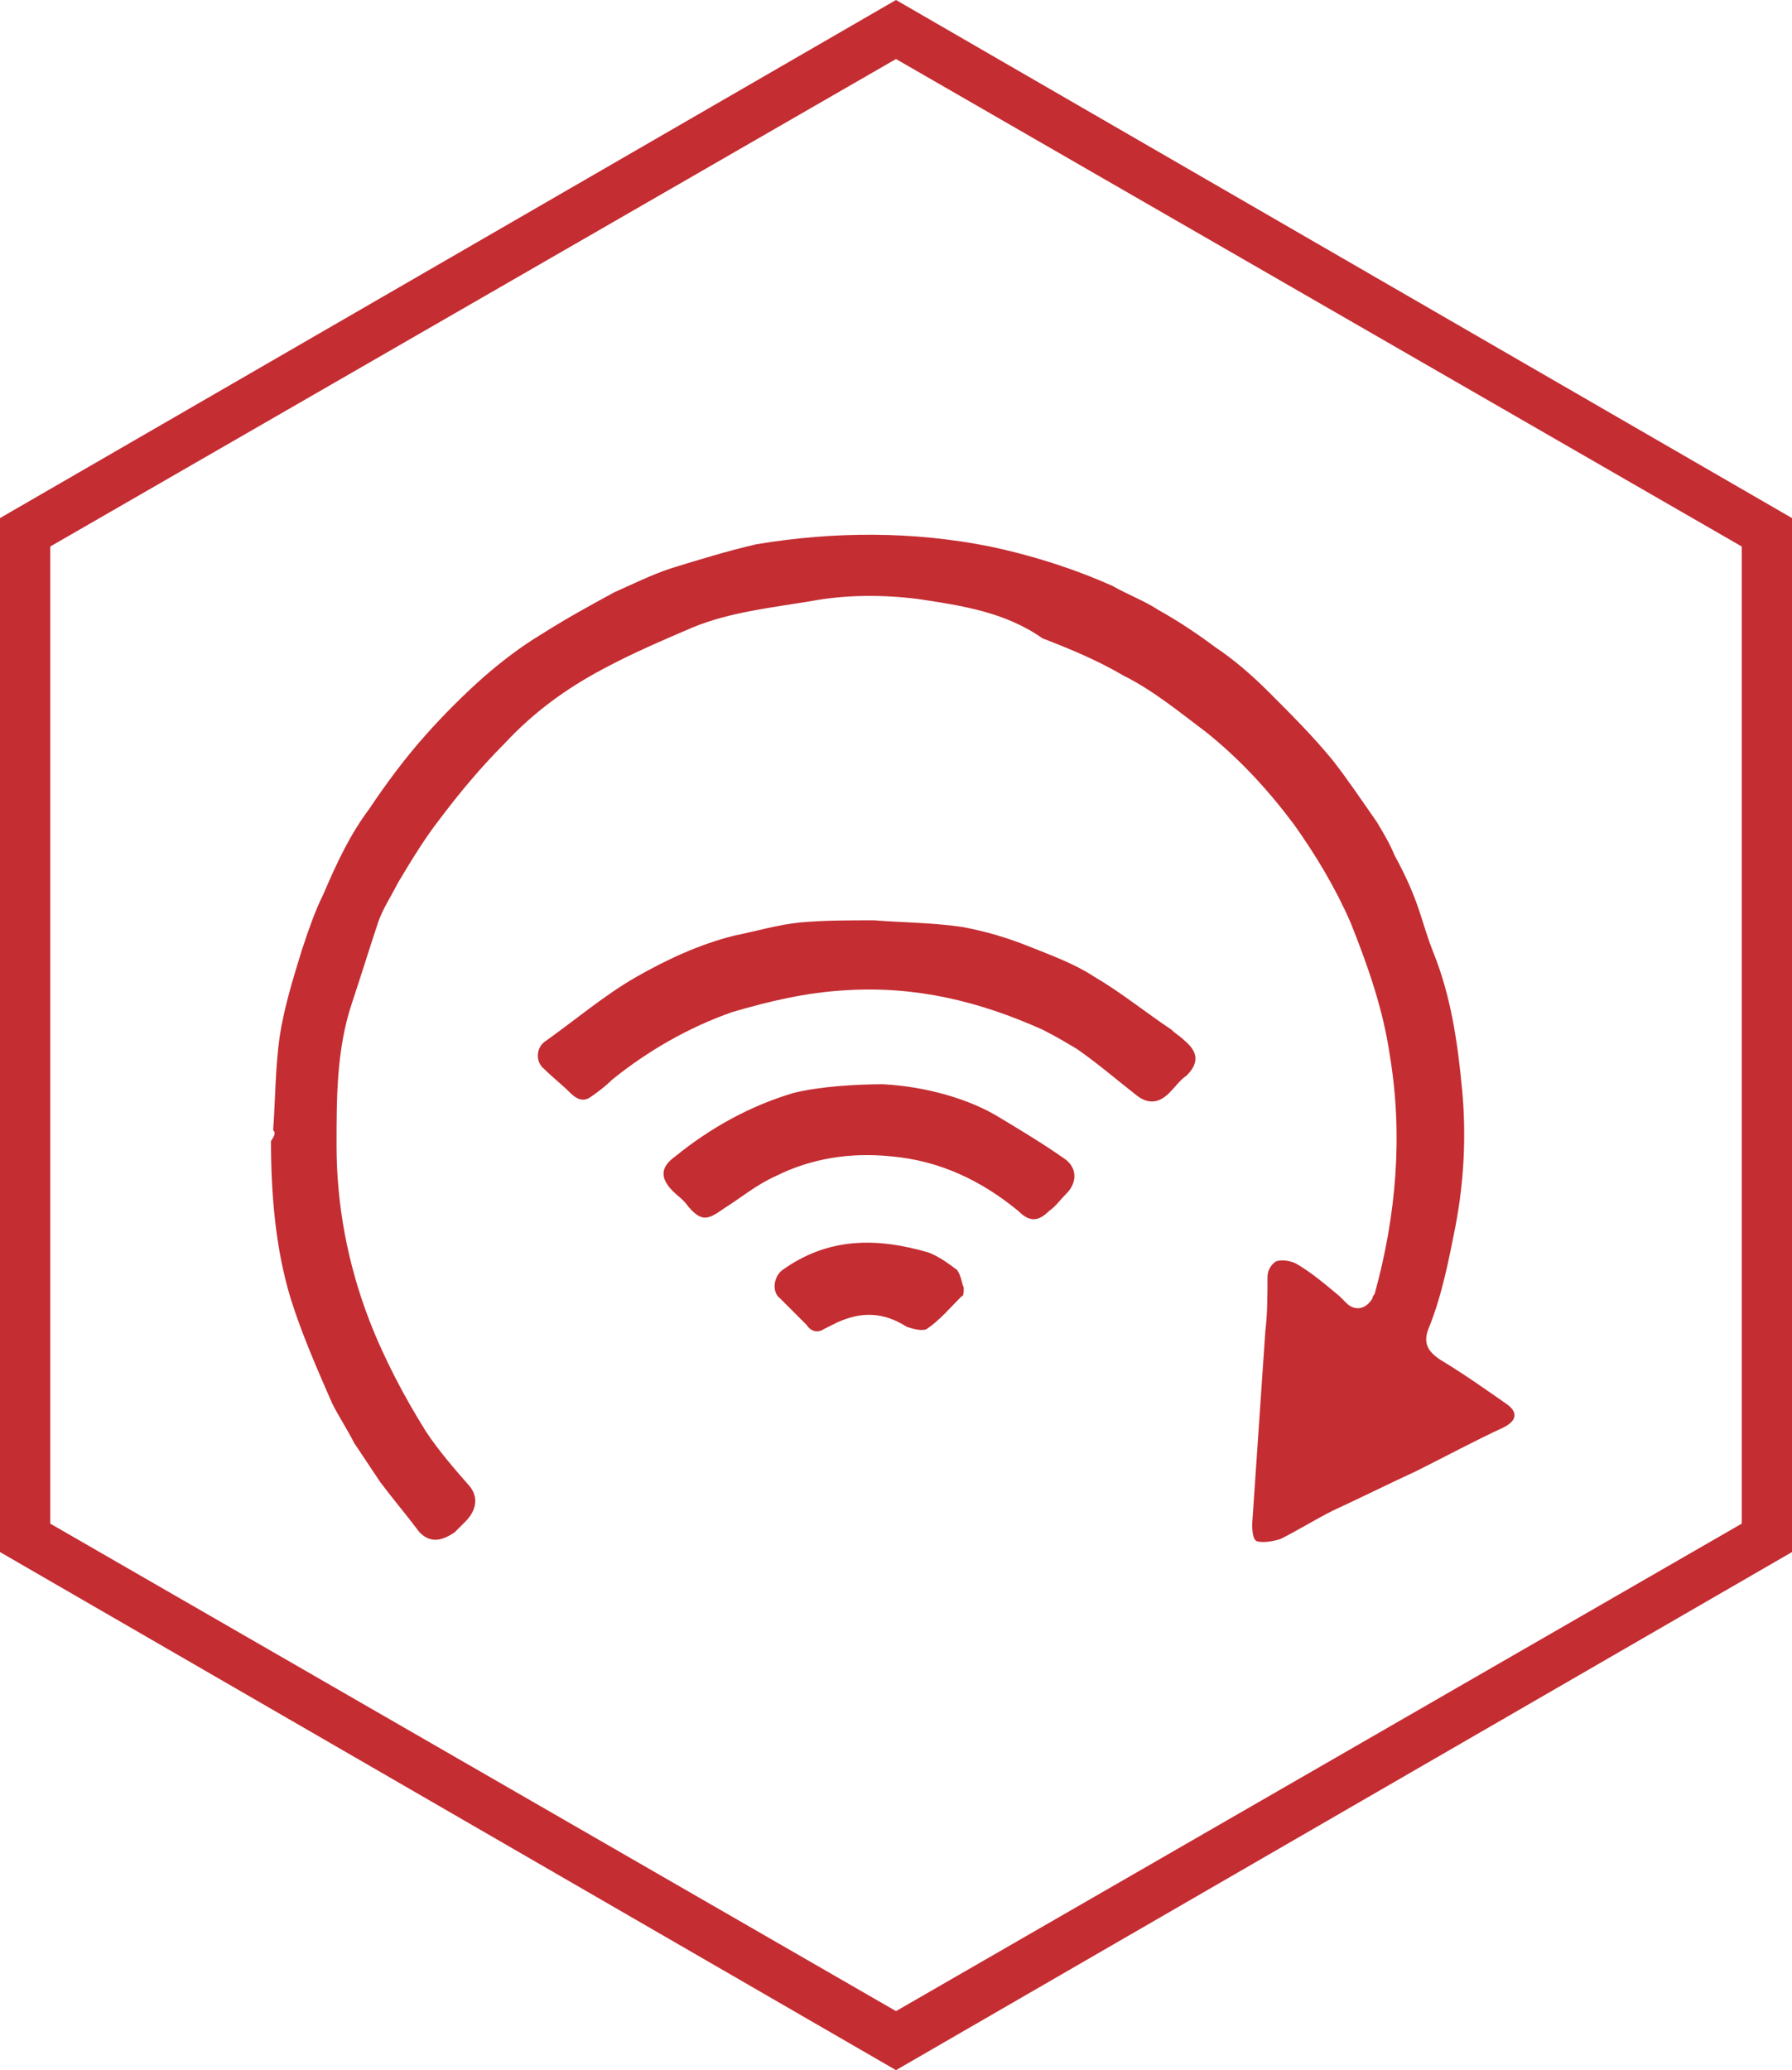 <?xml version="1.0" encoding="utf-8"?>
<!-- Generator: Adobe Illustrator 27.4.0, SVG Export Plug-In . SVG Version: 6.00 Build 0)  -->
<svg version="1.1" id="Layer_1" xmlns="http://www.w3.org/2000/svg" xmlns:xlink="http://www.w3.org/1999/xlink" x="0px" y="0px"
	 viewBox="0 0 82 94.7" style="enable-background:new 0 0 82 94.7;" xml:space="preserve">
<style type="text/css">
	.st0{fill:#C42D32;}
</style>
<g id="Camada_2">
	<g id="Camada_1-2">
		<g id="Grupo_1370">
			<path id="Caminho_1515" class="st0" d="M41,0L0,23.7V71l41,23.7L82,71V23.7L41,0z M79.7,69.7L41,92L2.3,69.7V25L41,2.7L79.7,25
				V69.7z"/>
			<g>
				<path class="st0" d="M12.5,51.7c0.1-1.4,0.1-2.9,0.3-4.3c0.2-1.3,0.6-2.6,1-3.9c0.3-0.9,0.6-1.8,1-2.6c0.6-1.4,1.2-2.7,2.1-3.9
					c0.8-1.2,1.7-2.4,2.6-3.4c0.8-0.9,1.7-1.8,2.6-2.6c0.8-0.7,1.7-1.4,2.7-2c1.1-0.7,2.2-1.3,3.3-1.9c0.9-0.4,1.7-0.8,2.6-1.1
					c1.3-0.4,2.6-0.8,3.9-1.1c3.6-0.6,7.2-0.6,10.7,0.1c1.9,0.4,3.8,1,5.6,1.8c0.7,0.4,1.5,0.7,2.1,1.1c0.9,0.5,1.8,1.1,2.6,1.7
					c0.9,0.6,1.7,1.3,2.5,2.1c1,1,2,2,2.9,3.1c0.7,0.9,1.3,1.8,2,2.8c0.3,0.5,0.6,1,0.8,1.5c1.2,2.2,1.2,3,1.8,4.5
					c0.8,2,1.1,4.1,1.3,6.2c0.2,2.1,0.1,4.2-0.3,6.3c-0.3,1.5-0.6,3.1-1.2,4.6c-0.3,0.7-0.1,1.1,0.5,1.5c1,0.6,2,1.3,3,2
					c0.6,0.4,0.5,0.8-0.1,1.1c-1.3,0.6-2.6,1.3-4,2c-1.3,0.6-2.5,1.2-3.8,1.8c-0.8,0.4-1.6,0.9-2.4,1.3c-0.3,0.1-0.8,0.2-1.1,0.1
					c-0.2-0.1-0.2-0.6-0.2-0.8c0.2-2.9,0.4-5.9,0.6-8.8c0.1-0.8,0.1-1.7,0.1-2.5c0-0.3,0.2-0.6,0.4-0.7c0.3-0.1,0.7,0,0.9,0.1
					c0.7,0.4,1.4,1,2,1.5c0.1,0.1,0.2,0.2,0.3,0.3c0.4,0.4,0.9,0.3,1.2-0.2c0-0.1,0.1-0.2,0.1-0.2c1-3.6,1.3-7.3,0.7-10.9
					c-0.3-2.1-1-4.1-1.8-6.1c-0.7-1.6-1.6-3.1-2.6-4.5c-1.2-1.6-2.5-3-4-4.2c-1.2-0.9-2.4-1.9-3.8-2.6c-1.2-0.7-2.4-1.2-3.7-1.7
					C46,28,44,27.7,42,27.4c-1.6-0.2-3.3-0.2-4.9,0.1c-1.8,0.3-3.7,0.5-5.4,1.2c-1.4,0.6-2.8,1.2-4.1,1.9c-1.7,0.9-3.2,2-4.5,3.4
					c-1.1,1.1-2.1,2.3-3,3.5c-0.7,0.9-1.3,1.9-1.9,2.9c-0.3,0.6-0.7,1.2-0.9,1.8c-0.4,1.2-0.8,2.5-1.2,3.7c-0.7,2.1-0.7,4.3-0.7,6.5
					c0,2.7,0.5,5.4,1.5,8c0.7,1.8,1.6,3.5,2.6,5.1c0.6,0.9,1.3,1.7,2,2.5c0.4,0.5,0.3,1.1-0.2,1.6c-0.2,0.2-0.3,0.3-0.5,0.5
					c-0.6,0.4-1.1,0.5-1.6,0c-0.6-0.8-1.2-1.5-1.8-2.3c-0.4-0.6-0.8-1.2-1.2-1.8c-0.3-0.6-0.7-1.2-1-1.8c-0.7-1.6-1.4-3.2-1.9-4.8
					c-0.7-2.3-0.9-4.8-0.9-7.2C12.6,51.9,12.6,51.8,12.5,51.7C12.5,51.7,12.5,51.7,12.5,51.7z"/>
				<path class="st0" d="M40,42.1c1.2,0.1,2.6,0.1,4,0.3c1.1,0.2,2.1,0.5,3.1,0.9c1,0.4,2.1,0.8,3,1.4c1.2,0.7,2.3,1.6,3.5,2.4
					c0.2,0.2,0.4,0.3,0.6,0.5c0.6,0.5,0.7,1,0.1,1.6c-0.3,0.2-0.5,0.5-0.8,0.8c-0.5,0.5-1,0.5-1.5,0.1c-0.9-0.7-1.7-1.4-2.7-2.1
					c-0.5-0.3-1-0.6-1.6-0.9c-2.9-1.3-5.8-2-9-1.8c-1.8,0.1-3.5,0.5-5.2,1c-2,0.7-3.9,1.8-5.5,3.1c-0.3,0.3-0.7,0.6-1,0.8
					c-0.3,0.2-0.6,0.1-0.9-0.2c-0.4-0.4-0.8-0.7-1.2-1.1c-0.4-0.3-0.4-1,0.1-1.3c1.4-1,2.7-2.1,4.1-2.9c1.4-0.8,2.9-1.5,4.5-1.9
					c1-0.2,2-0.5,3-0.6C37.7,42.1,38.8,42.1,40,42.1z"/>
				<path class="st0" d="M45.7,51.1c1,0.6,2,1.2,3,1.9c0.6,0.4,0.6,1.1,0.1,1.6c-0.3,0.3-0.5,0.6-0.8,0.8c-0.5,0.5-0.9,0.5-1.4,0
					c-1.7-1.4-3.6-2.3-5.8-2.5c-1.9-0.2-3.7,0.1-5.3,0.9c-0.9,0.4-1.6,1-2.4,1.5c-0.7,0.5-1,0.6-1.6-0.1c-0.2-0.3-0.5-0.5-0.7-0.7
					c-0.6-0.6-0.6-1.1,0.1-1.6c1.6-1.3,3.4-2.3,5.4-2.9c1.2-0.3,2.9-0.4,4.1-0.4C42.4,49.7,44.4,50.3,45.7,51.1z"/>
				<path class="st0" d="M44.1,58.9c0,0.2,0,0.4-0.1,0.4c-0.5,0.5-1,1.1-1.6,1.5c-0.2,0.1-0.6,0-0.9-0.1c-1.1-0.7-2.1-0.7-3.2-0.2
					c-0.2,0.1-0.4,0.2-0.6,0.3c-0.3,0.2-0.6,0.1-0.8-0.2c-0.4-0.4-0.8-0.8-1.2-1.2c-0.4-0.3-0.3-1,0.1-1.3c2.1-1.5,4.3-1.5,6.7-0.8
					c0.5,0.2,0.9,0.5,1.3,0.8C44,58.4,44,58.7,44.1,58.9z"/>
			</g>
		</g>
	</g>
</g>
</svg>

